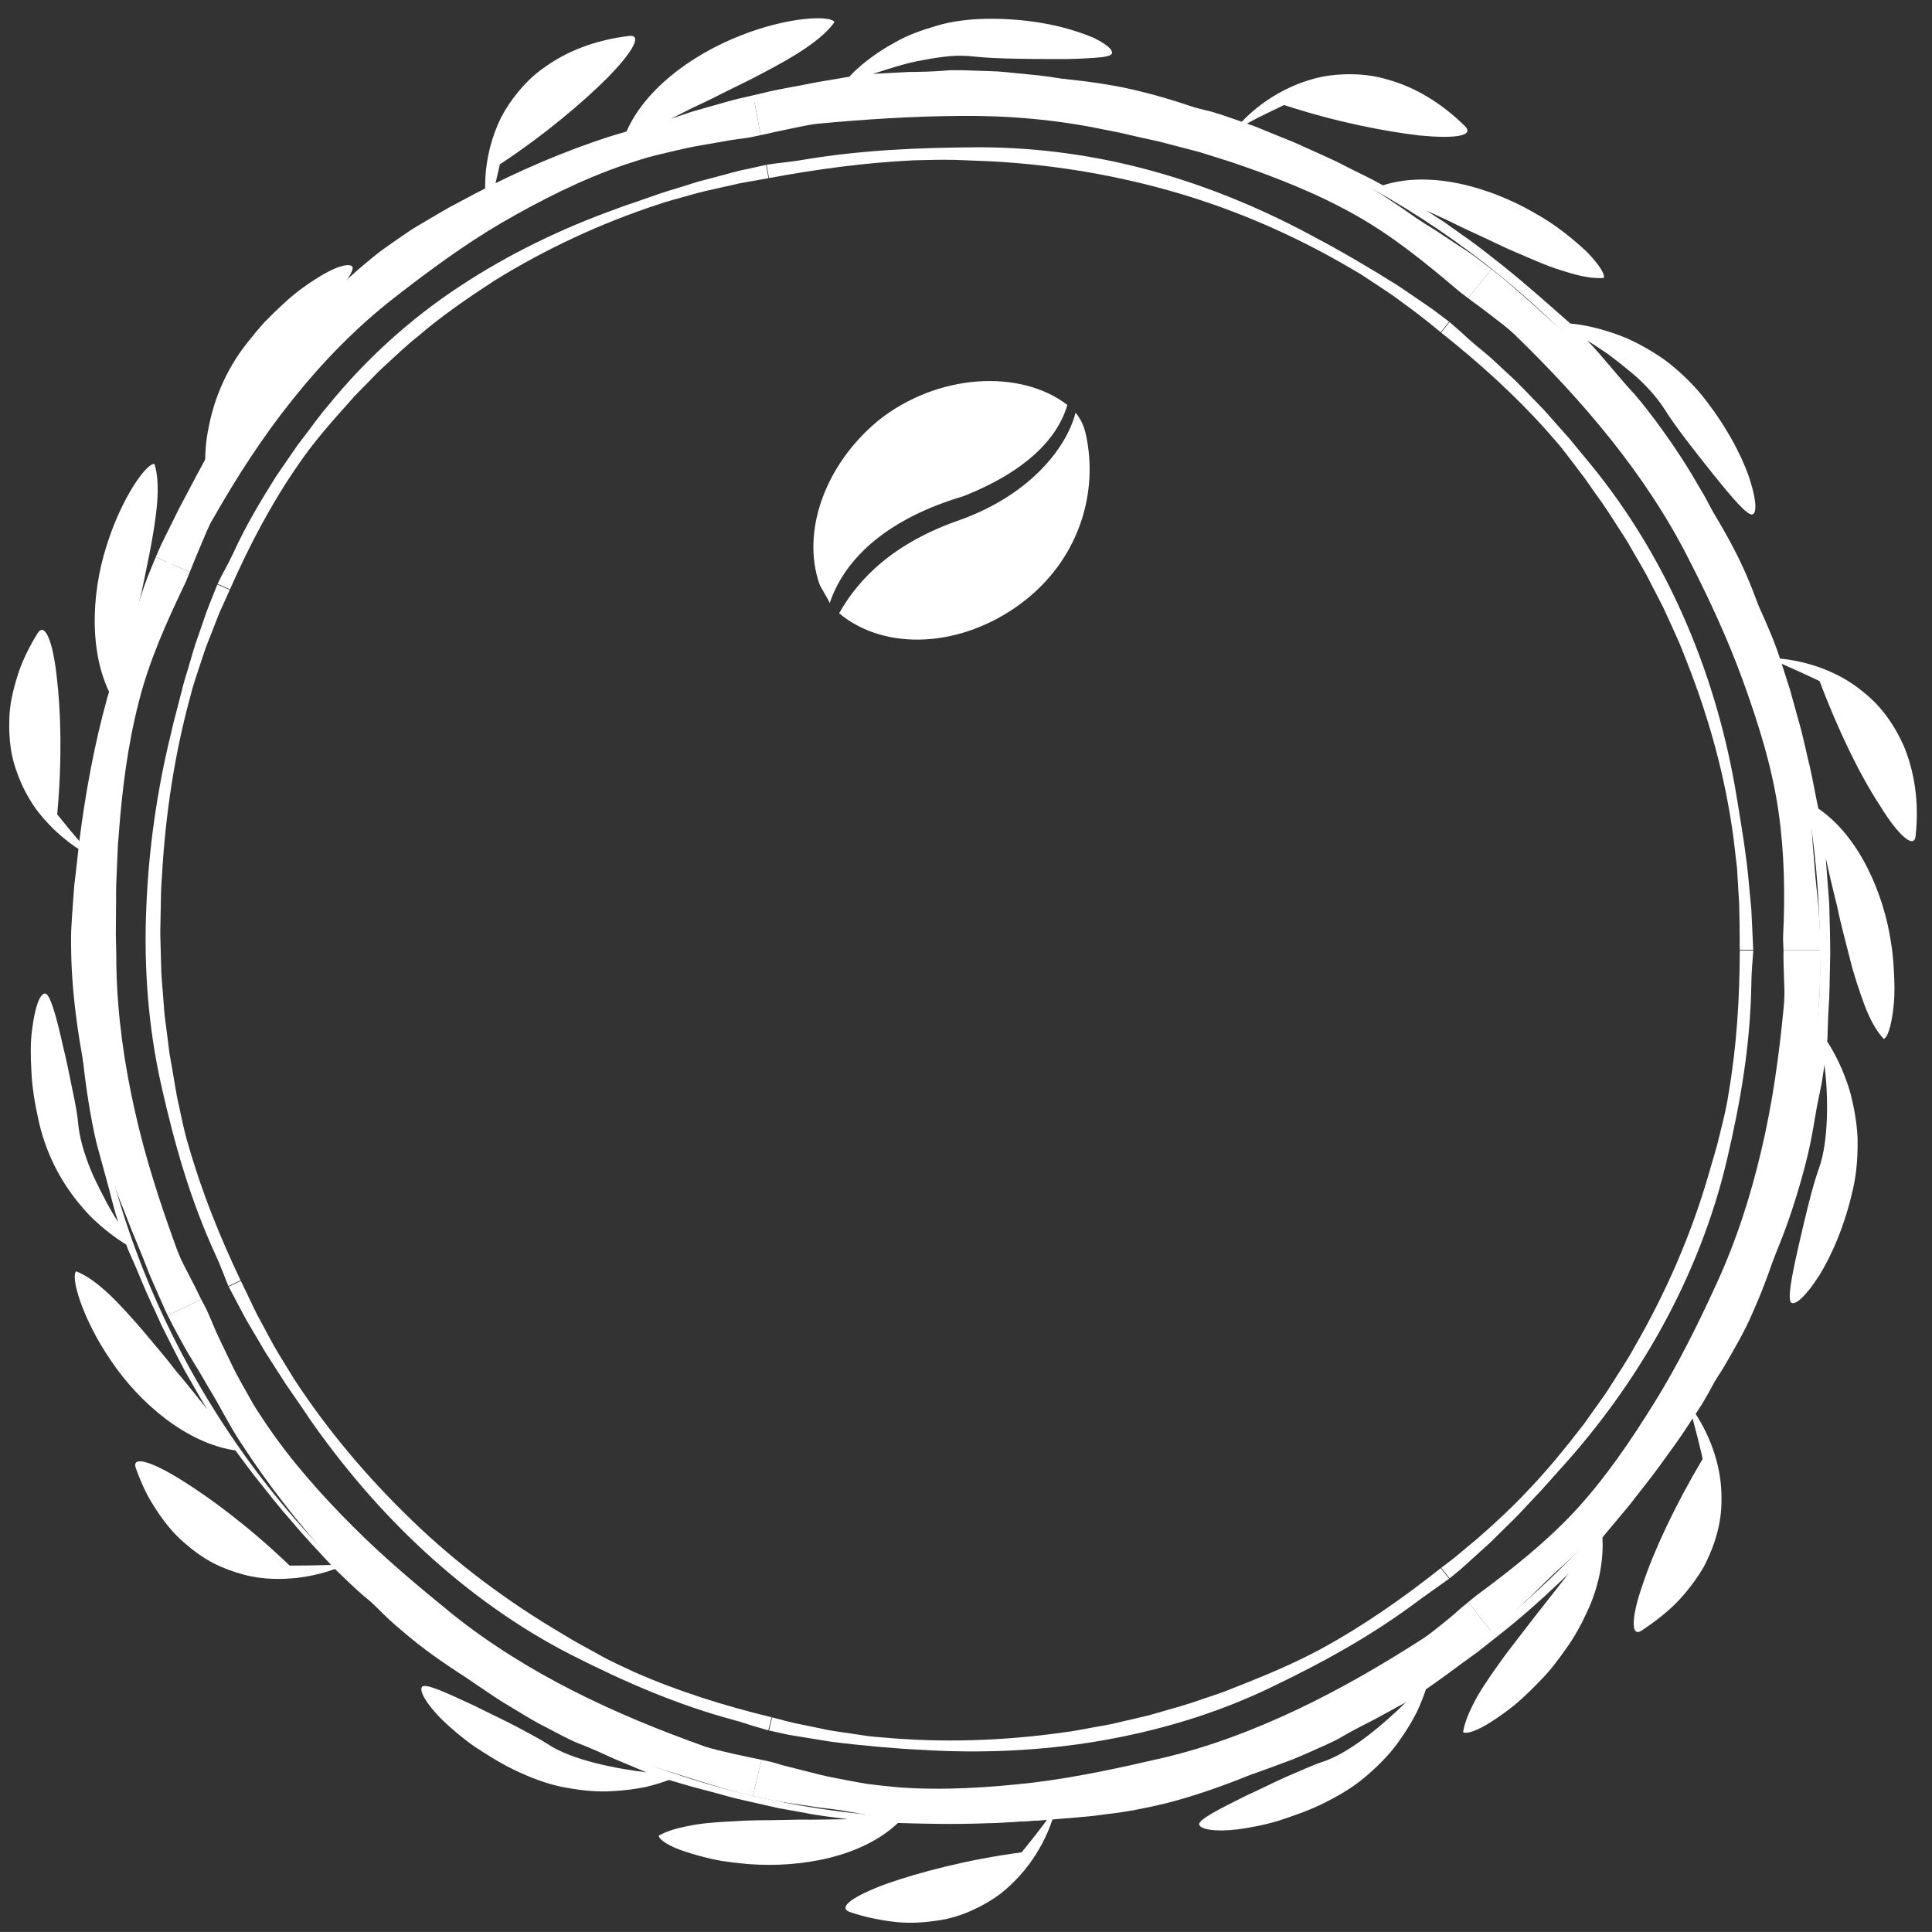 <?xml version="1.0" encoding="utf-8"?>
<!-- Generator: Adobe Illustrator 16.0.3, SVG Export Plug-In . SVG Version: 6.00 Build 0)  -->
<!DOCTYPE svg PUBLIC "-//W3C//DTD SVG 1.1//EN" "http://www.w3.org/Graphics/SVG/1.1/DTD/svg11.dtd">
<svg version="1.1" id="Capa_1" xmlns="http://www.w3.org/2000/svg" xmlns:xlink="http://www.w3.org/1999/xlink" x="0px" y="0px"
	 width="210.004px" height="210px" viewBox="0 0 210.004 210" enable-background="new 0 0 210.004 210" xml:space="preserve">
<rect x="0" y="0" width="210.004" height="210" fill="#333333" stroke="none"/>
<g>
	<path fill="#FFFFFF" d="M95.438,45.736c-5.839,4.854-8.314,12.104-6.375,17.729c0.125,0.364,1.002,1.723,1.126,2.085
		c1.722-5.114,6.612-9.265,14.511-11.607c8.132-3.209,10.586-7.341,11.317-9.928C110.91,40.092,101.881,40.572,95.438,45.736z"/>
	<path fill="#FFFFFF" d="M104.485,56.467c-7.363,2.511-11.186,6.464-13.272,10.198c4.946,4.127,13.275,3.831,19.894-1.163
		c6.12-4.644,8.094-11.596,7.082-17.459c-0.224-1.308-0.438-2.122-1.275-3.19C115.942,48.624,112.069,53.689,104.485,56.467z"/>
</g>
<g>
	<g>
		<g>
			<path fill="#FFFFFF" d="M162.096,29.246c1.595,1.202,3.036,2.554,4.437,3.757c4.094,3.725,8.379,7.374,11.853,11.771
				c3.67,4.644,7.243,9.436,10.004,14.732c2.048,3.839,3.38,8.016,4.696,12.129c1.625,5.084,2.832,10.292,3.539,15.556
				c0.082,0.584,0.16,1.169,0.224,1.756l0.119,1.769c0.065,1.18,0.192,2.35,0.276,3.521c0.104,1.507,0.293,2.992,0.433,4.49
				c0.096,1.5,0.192,3.012,0.229,4.557h-4.041c-0.021-0.781-0.063-0.941-0.047-1.506c0.23-4.511,0.146-9.082-0.501-13.582
				c-0.708-4.91-2.22-9.655-3.894-14.287c-1.635-4.479-3.639-8.801-5.809-13.034c-2.347-4.66-5.263-9.02-8.507-13.093
				c-3.251-4.074-6.813-7.878-10.562-11.5c-0.58-0.563-1.471-1.229-2.369-1.924c-0.452-0.344-0.912-0.694-1.35-1.029
				c-0.451-0.32-0.875-0.629-1.244-0.919L162.096,29.246z"/>
			<path fill="#FFFFFF" d="M160.335,37.458c0.632,0.531,1.276,1.036,1.877,1.584c0.596,0.554,1.187,1.104,1.775,1.652
				c1.203,1.072,2.262,2.266,3.385,3.398c0.565,0.561,1.076,1.175,1.608,1.77c0.53,0.598,1.063,1.196,1.597,1.798
				c1.016,1.247,2.069,2.486,3.1,3.781c3.996,5.065,7.263,10.703,9.771,16.633c2.519,5.933,4.278,12.162,5.314,18.487
				c0.387,2.386,1.094,6.36,1.375,9.866c0.083,0.876,0.162,1.718,0.234,2.495c0.037,0.78,0.069,1.493,0.099,2.107
				c0.057,1.229,0.098,2.058,0.104,2.221h-1.468c-0.021-0.298,0.013-2.45-0.062-4.971c-0.074-1.259-0.153-2.611-0.229-3.87
				c-0.146-1.252-0.28-2.414-0.384-3.298c-0.872-6.583-2.648-13.027-5.08-19.194c-0.324-0.795-0.616-1.604-0.966-2.39l-1.068-2.347
				l-0.536-1.172l-0.592-1.146l-1.18-2.292c-0.408-0.756-0.857-1.49-1.281-2.237c-0.438-0.739-0.836-1.502-1.32-2.215
				c-0.938-1.44-1.83-2.911-2.858-4.29l-1.269-1.812l-1.336-1.763c-0.449-0.584-0.889-1.177-1.352-1.751l-1.451-1.669
				c-3.508-3.932-7.398-7.423-11.494-10.68c0.27-0.339,0.645-0.809,0.914-1.148c0.413,0.365,0.912,0.781,1.393,1.22
				C159.434,36.672,159.914,37.11,160.335,37.458z"/>
		</g>
		<g>
			<path fill="#FFFFFF" d="M81.942,10.716c0.487-0.096,0.975-0.188,1.457-0.283c0.487-0.071,0.971-0.143,1.449-0.214
				c0.957-0.14,1.896-0.276,2.806-0.408c5.465-0.682,10.935-1.648,16.485-1.659c5.917-0.005,11.895,0.179,17.759,1.319
				c4.259,0.864,8.397,2.278,12.416,3.875c4.981,1.915,9.816,4.177,14.398,6.868c1.005,0.622,1.988,1.28,2.973,1.929
				c0.993,0.636,1.924,1.366,2.919,1.99c0.628,0.418,1.287,0.788,1.903,1.214l1.882,1.241c0.623,0.421,1.272,0.811,1.878,1.269
				c0.611,0.452,1.221,0.913,1.83,1.39l-2.512,3.164c-0.615-0.482-0.767-0.551-1.191-0.924c-3.438-2.916-6.99-5.809-10.954-8.047
				c-4.312-2.447-8.947-4.245-13.615-5.827l-3.408-1.072l-3.455-0.902c-1.144-0.331-2.319-0.527-3.477-0.808l-1.736-0.404
				l-1.75-0.346c-5.104-1.068-10.332-1.529-15.543-1.484c-5.212,0.036-10.407,0.366-15.598,0.852c-0.804,0.083-1.888,0.32-3,0.553
				c-0.557,0.118-1.122,0.236-1.662,0.349c-0.537,0.121-1.049,0.25-1.509,0.337L81.942,10.716z"/>
			<path fill="#FFFFFF" d="M87.011,17.417c6.542-1.118,12.801-1.374,19.421-1.408c6.453,0.006,12.908,0.911,19.111,2.654
				c6.205,1.74,12.166,4.255,17.78,7.346c2.147,1.114,5.631,3.146,8.604,5.02c1.453,0.988,2.807,1.893,3.81,2.601
				c0.983,0.739,1.646,1.238,1.776,1.336l-0.912,1.149c-0.24-0.178-1.868-1.586-3.922-3.05c-0.51-0.37-1.021-0.777-1.564-1.14
				c-0.547-0.361-1.091-0.723-1.615-1.072c-0.527-0.348-1.033-0.683-1.502-0.992c-0.479-0.293-0.928-0.546-1.311-0.772
				c-5.725-3.354-11.839-6.052-18.19-7.965c-6.586-1.972-13.401-3.157-20.271-3.562c-1.472-0.083-2.946-0.112-4.421-0.183
				c-1.483-0.034-2.986,0.011-4.478,0.047c-5.33,0.257-10.554,0.968-15.733,1.928c-0.079-0.425-0.189-1.015-0.269-1.441
				C84.413,17.721,85.929,17.606,87.011,17.417z"/>
		</g>
		<g>
			<path fill="#FFFFFF" d="M16.935,60.554c0.199-0.458,0.389-0.92,0.596-1.371c0.219-0.445,0.438-0.888,0.654-1.327
				c0.434-0.875,0.859-1.734,1.271-2.565c2.604-4.912,5.15-9.979,8.689-14.383c3.73-4.652,7.715-9.188,12.405-12.957
				c0.416-0.358,0.854-0.684,1.301-0.999l1.341-0.944l1.354-0.925c0.455-0.305,0.935-0.569,1.401-0.853
				c0.942-0.555,1.877-1.116,2.824-1.655l2.881-1.535c4.743-2.493,9.659-4.6,14.709-6.233c1.128-0.346,2.265-0.67,3.404-0.97
				c1.148-0.265,2.294-0.538,3.419-0.865c2.907-0.788,5.726-1.699,8.755-2.256l0.744,3.971c-0.768,0.151-0.917,0.221-1.478,0.299
				l-1.682,0.229l-1.671,0.295c-1.113,0.207-2.239,0.368-3.349,0.613c-1.104,0.252-2.212,0.511-3.314,0.782
				c-1.104,0.267-2.178,0.644-3.26,0.989c-4.694,1.594-9.123,3.854-13.396,6.319c-4.118,2.415-7.948,5.248-11.7,8.169
				c-4.112,3.207-7.778,6.974-11.027,11.045c-3.26,4.07-6.094,8.452-8.663,12.985c-0.438,0.683-0.827,1.727-1.277,2.771
				c-0.222,0.524-0.444,1.055-0.658,1.564c-0.214,0.508-0.387,1.007-0.577,1.435L16.935,60.554z"/>
			<path fill="#FFFFFF" d="M25.325,60.189c1.362-2.998,2.995-5.724,4.683-8.405c0.438-0.66,0.901-1.304,1.349-1.96
				c0.463-0.645,0.875-1.33,1.378-1.952c0.985-1.259,1.897-2.596,2.974-3.84c4.041-4.974,8.848-9.345,14.207-12.873
				c5.353-3.544,11.167-6.346,17.201-8.502c0.561-0.224,1.232-0.444,1.965-0.691c0.73-0.257,1.525-0.534,2.353-0.823
				c0.823-0.295,1.706-0.531,2.572-0.81c0.875-0.257,1.734-0.572,2.592-0.779c0.853-0.226,1.673-0.443,2.429-0.644
				c0.756-0.207,1.447-0.39,2.054-0.51c1.206-0.263,2.021-0.441,2.182-0.476l0.269,1.442c-0.147,0.026-0.754,0.134-1.634,0.292
				c-0.44,0.081-0.954,0.16-1.505,0.271c-0.552,0.124-1.145,0.257-1.763,0.396c-1.235,0.274-2.566,0.562-3.777,0.926
				c-1.214,0.351-2.355,0.63-3.195,0.931c-6.318,2.063-12.361,4.877-17.967,8.354c-2.859,1.869-5.687,3.802-8.271,6.03
				c-1.342,1.056-2.559,2.252-3.817,3.399c-0.638,0.568-1.199,1.21-1.806,1.81c-0.584,0.619-1.215,1.194-1.759,1.851
				c-1.946,2.174-3.896,4.364-5.546,6.782c-2.985,4.289-5.395,8.89-7.494,13.655c-0.396-0.175-0.944-0.417-1.342-0.592
				C24.104,62.47,24.874,61.179,25.325,60.189z"/>
		</g>
		<g>
			<path fill="#FFFFFF" d="M18.227,142.985c-0.43-0.9-0.814-1.814-1.21-2.702c-0.387-0.893-0.793-1.755-1.106-2.624
				c-0.489-1.297-1.048-2.569-1.57-3.856c-0.494-1.297-1.01-2.59-1.527-3.885c-0.468-1.313-0.915-2.636-1.357-3.961
				c-0.438-1.328-0.749-2.688-1.082-4.047c-1.278-5.773-2.415-11.639-2.619-17.6c-0.023-1.082-0.054-2.173-0.013-3.25
				c0.058-1.074,0.13-2.148,0.209-3.219l0.122-1.606l0.192-1.605l0.356-3.201c0.67-5.259,1.624-10.484,3.04-15.595
				c0.334-1.133,0.708-2.253,1.073-3.373c0.4-1.111,0.823-2.212,1.174-3.334c0.424-1.45,0.944-2.856,1.398-4.295
				c0.436-1.446,1.026-2.847,1.626-4.277l3.697,1.626c-0.306,0.719-0.333,0.883-0.585,1.39c-1.944,4.064-3.827,8.248-4.941,12.659
				c-1.241,4.796-1.847,9.726-2.207,14.641c-0.12,1.187-0.125,2.379-0.191,3.566l-0.075,1.784c-0.019,0.593-0.004,1.189-0.011,1.784
				l-0.029,3.566c0.034,1.188,0.057,2.378,0.061,3.567c0.108,5.215,0.838,10.406,1.979,15.488
				c1.126,5.092,2.734,10.053,4.515,14.946c0.135,0.381,0.317,0.824,0.526,1.3c0.217,0.473,0.484,0.969,0.744,1.475
				c0.53,1.01,1.056,2.052,1.458,2.897L18.227,142.985z"/>
			<path fill="#FFFFFF" d="M23.418,136.375c-2.754-6.022-4.439-11.973-5.894-18.425c-1.412-6.308-1.899-12.778-1.623-19.256
				c0.258-6.488,1.187-12.917,2.729-19.152c0.067-0.296,0.142-0.616,0.219-0.957c0.091-0.336,0.185-0.695,0.283-1.069
				c0.193-0.75,0.403-1.564,0.621-2.414c0.192-0.855,0.485-1.716,0.738-2.589c0.265-0.869,0.502-1.75,0.774-2.583
				c0.594-1.649,1.073-3.206,1.536-4.34c0.457-1.137,0.765-1.904,0.825-2.056l1.344,0.591c-0.062,0.135-0.312,0.692-0.674,1.5
				c-0.175,0.407-0.409,0.863-0.606,1.387c-0.204,0.521-0.423,1.084-0.652,1.669c-0.229,0.586-0.465,1.194-0.702,1.802
				c-0.207,0.619-0.411,1.238-0.612,1.836c-0.388,1.199-0.779,2.3-0.98,3.171c-1.766,6.405-2.764,13.04-3.14,19.726l-0.083,1.299
				c-0.022,0.433-0.021,0.87-0.032,1.304l-0.051,2.607c-0.035,0.874,0,1.731,0.024,2.592l0.07,2.58
				c0.04,0.86,0.129,1.716,0.188,2.573c0.08,0.856,0.105,1.72,0.224,2.571l0.328,2.56l0.161,1.281l0.227,1.271
				c0.27,1.448,0.452,2.917,0.793,4.354c0.315,1.44,0.59,2.896,1.037,4.303c1.443,5.074,3.411,9.922,5.656,14.657
				c-0.392,0.188-0.934,0.444-1.323,0.631C24.406,138.779,23.893,137.36,23.418,136.375z"/>
		</g>
		<g>
			<path fill="#FFFFFF" d="M81.828,195.214c-1.955-0.427-3.839-1.025-5.61-1.559c-5.282-1.675-10.703-3.219-15.689-5.781
				c-5.268-2.709-10.499-5.598-15.205-9.264c-0.846-0.678-1.675-1.378-2.495-2.089c-0.814-0.716-1.573-1.497-2.35-2.253
				l-1.153-1.145c-0.381-0.386-0.737-0.796-1.106-1.191l-2.209-2.373c-3.566-3.959-6.855-8.15-9.744-12.596
				c-1.318-1.957-2.333-4.104-3.574-6.093c-0.743-1.313-1.521-2.588-2.307-3.87c-0.742-1.306-1.463-2.638-2.158-4.015l3.646-1.739
				c0.353,0.698,0.461,0.824,0.687,1.344c0.463,1.026,0.864,2.092,1.365,3.105l1.475,3.066c0.512,1.014,1.079,1.996,1.634,2.988
				c0.285,0.492,0.551,0.998,0.862,1.471l0.938,1.422c2.764,4.113,6.067,7.828,9.557,11.311c3.364,3.383,7.021,6.43,10.708,9.436
				c4.065,3.268,8.53,6.025,13.172,8.387c4.646,2.363,9.471,4.33,14.382,6.076c1.542,0.494,4.296,1.053,6.127,1.435L81.828,195.214z
				"/>
			<path fill="#FFFFFF" d="M79.982,187.024c-6.379-1.704-12.033-4.176-17.928-7.165c-5.749-2.937-11.034-6.753-15.789-11.104
				c-4.755-4.363-8.967-9.287-12.634-14.556c-0.66-1.017-1.596-2.334-2.584-3.782c-0.474-0.738-0.967-1.504-1.458-2.271
				c-0.246-0.384-0.493-0.767-0.737-1.146c-0.229-0.393-0.456-0.777-0.677-1.156c-0.448-0.76-0.879-1.488-1.276-2.161
				c-0.393-0.675-0.707-1.317-1.002-1.857c-0.577-1.088-0.967-1.821-1.042-1.966l1.324-0.632c0.064,0.135,0.331,0.688,0.717,1.489
				c0.397,0.797,0.854,1.879,1.478,2.977c0.613,1.104,1.215,2.323,1.876,3.4c0.66,1.078,1.271,2.076,1.739,2.839
				c3.644,5.565,7.963,10.681,12.75,15.288c4.946,4.803,10.522,8.921,16.441,12.412c1.25,0.783,2.559,1.459,3.848,2.179
				c1.276,0.743,2.631,1.325,3.962,1.954c4.819,2.117,9.803,3.664,14.874,4.895c-0.102,0.422-0.244,1.004-0.347,1.426
				c-0.526-0.153-1.15-0.336-1.774-0.518C81.124,187.374,80.511,187.163,79.982,187.024z"/>
		</g>
		<g>
			<path fill="#FFFFFF" d="M162.096,177.321c-0.788,0.613-1.562,1.234-2.343,1.818c-0.795,0.561-1.576,1.109-2.33,1.643
				c-4.555,3.145-9.082,6.493-14.154,8.878c-5.36,2.519-10.847,4.903-16.635,6.382c-2.113,0.498-4.246,0.932-6.409,1.16
				c-2.15,0.318-4.32,0.426-6.475,0.623c-5.322,0.37-10.647,0.383-15.949-0.093c-1.176-0.132-2.349-0.306-3.517-0.472
				c-1.169-0.162-2.325-0.422-3.492-0.567c-0.749-0.112-1.501-0.169-2.242-0.29c-0.743-0.111-1.486-0.225-2.231-0.337
				c-0.745-0.114-1.496-0.211-2.244-0.351c-0.744-0.155-1.493-0.32-2.246-0.502l0.95-3.926c0.761,0.182,0.925,0.182,1.468,0.344
				l0.813,0.246l0.821,0.207l1.645,0.418c1.098,0.282,2.197,0.574,3.313,0.771c1.114,0.216,2.229,0.44,3.353,0.625
				c1.125,0.142,2.255,0.271,3.387,0.376c4.944,0.365,9.903,0.043,14.802-0.52c4.736-0.582,9.384-1.6,14.019-2.676
				c5.08-1.191,9.983-3.068,14.688-5.297c4.709-2.238,9.209-4.859,13.596-7.675c0.673-0.449,1.54-1.142,2.424-1.854
				c0.887-0.711,1.734-1.524,2.479-2.094L162.096,177.321z"/>
			<path fill="#FFFFFF" d="M154.5,173.747c-5.271,3.993-10.685,6.963-16.651,9.809c-5.825,2.777-12.078,4.617-18.426,5.697
				c-6.352,1.072-12.829,1.347-19.218,0.951c-2.416-0.105-6.427-0.441-9.909-0.888c-1.731-0.283-3.335-0.544-4.545-0.742
				c-1.199-0.261-2.008-0.438-2.167-0.473l0.345-1.427c0.144,0.039,0.734,0.191,1.595,0.416c0.854,0.24,2.006,0.43,3.234,0.699
				c0.618,0.117,1.252,0.277,1.897,0.369c0.644,0.096,1.29,0.191,1.913,0.285c0.622,0.092,1.222,0.18,1.776,0.262
				c0.555,0.074,1.067,0.1,1.511,0.143c6.589,0.607,13.284,0.384,19.849-0.555c0.857-0.088,1.696-0.279,2.545-0.422l2.535-0.463
				l2.512-0.587c0.838-0.192,1.677-0.378,2.498-0.634c1.651-0.475,3.312-0.919,4.928-1.508c0.813-0.282,1.633-0.538,2.438-0.84
				l2.396-0.947c2.734-1.092,5.446-2.266,8.042-3.663c4.625-2.524,8.906-5.522,13.004-8.774c0.27,0.34,0.643,0.811,0.911,1.15
				C156.617,172.242,155.39,173.114,154.5,173.747z"/>
		</g>
		<g>
			<path fill="#FFFFFF" d="M197.906,103.284c-0.027,0.998-0.054,1.989-0.08,2.962c-0.033,0.973-0.041,1.928-0.133,2.848
				c-0.33,5.523-0.546,11.152-1.839,16.606c-1.362,5.765-2.905,11.542-5.349,16.993c-0.848,2.002-1.963,3.879-3.043,5.76
				c-0.56,0.931-1.174,1.829-1.756,2.743l-0.879,1.367l-0.927,1.333c-2.997,4.412-6.284,8.621-9.978,12.438
				c-0.791,0.875-1.701,1.641-2.555,2.453l-1.287,1.213c-0.442,0.389-0.879,0.781-1.307,1.186c-1.096,1.041-2.13,2.121-3.25,3.128
				c-1.098,1.028-2.195,2.075-3.429,3.008l-2.513-3.165c0.613-0.482,0.715-0.611,1.18-0.938c3.624-2.688,7.203-5.531,10.32-8.848
				c3.379-3.629,6.166-7.752,8.766-11.936c2.514-4.053,4.636-8.319,6.62-12.643c2.2-4.728,3.813-9.719,4.995-14.792
				c1.201-5.072,1.916-10.24,2.412-15.424c0.043-0.402,0.068-0.881,0.088-1.4c0.014-0.519-0.022-1.081-0.036-1.649
				c-0.041-1.138-0.087-2.307-0.062-3.243L197.906,103.284L197.906,103.284z"/>
			<path fill="#FFFFFF" d="M190.367,107.014c-0.117,6.615-1.162,12.705-2.673,19.139c-2.97,12.578-9.556,24.161-18.179,33.625
				c-0.816,0.894-1.855,2.127-3.08,3.379c-0.605,0.63-1.205,1.317-1.854,1.955c-0.647,0.64-1.299,1.276-1.924,1.894
				c-0.613,0.631-1.246,1.192-1.828,1.713c-0.58,0.523-1.107,1.002-1.563,1.416c-0.912,0.826-1.58,1.319-1.698,1.431l-0.912-1.147
				c0.118-0.092,0.607-0.461,1.316-1c0.684-0.57,1.58-1.315,2.55-2.123c1.905-1.648,4.019-3.631,5.228-4.942
				c2.319-2.376,4.41-4.962,6.438-7.589l1.44-2.03c0.473-0.681,0.979-1.341,1.408-2.051c0.879-1.406,1.819-2.777,2.611-4.236
				c3.441-5.952,6.21-12.298,8.109-18.904c0.396-1.418,0.861-2.818,1.183-4.259c0.353-1.431,0.724-2.86,0.935-4.319
				c0.899-5.189,1.221-10.405,1.236-15.645c0.434,0,1.034,0.001,1.469,0.002C190.496,104.419,190.367,105.92,190.367,107.014z"/>
		</g>
	</g>
</g>
<g>
	<path fill="#FFFFFF" d="M170.317,36.534c-0.015-0.014-0.028-0.027-0.044-0.042c0.068,0.068,0.135,0.139,0.203,0.207
		C170.423,36.646,170.369,36.588,170.317,36.534z"/>
	<path fill="#FFFFFF" d="M175.272,41.834c-0.466-0.523-0.914-1.025-1.351-1.516c0.043,0.067,0.092,0.141,0.136,0.208
		c1.037,1.17,2.044,2.366,3.022,3.586C176.537,43.36,175.951,42.603,175.272,41.834z"/>
	<path fill="#FFFFFF" d="M196.25,120.922c0.115-0.691,0.224-1.355,0.33-2.004c-0.053,0.164-0.11,0.344-0.166,0.516
		c-0.285,1.65-0.611,3.285-0.981,4.906C195.748,123.276,196.029,122.146,196.25,120.922z"/>
	<path fill="#FFFFFF" d="M166.56,32.956c-0.088-0.076-0.186-0.159-0.275-0.238c0.133,0.119,0.269,0.234,0.399,0.354
		C166.643,33.034,166.602,32.992,166.56,32.956z"/>
	<path fill="#FFFFFF" d="M196.983,115.707c0.019-0.02,0.038-0.041,0.058-0.062c0.369-2.618,0.522-4.92,0.703-7.075
		c0.111-1.785,0.111-3.879,0.066-5.761c0,0.005-0.002,0.012-0.004,0.017c0,0.119,0.004,0.237,0.004,0.356
		C197.81,107.428,197.527,111.609,196.983,115.707z"/>
	<path fill="#FFFFFF" d="M207.024,81.293c-1.106-2.583-2.606-4.55-4.344-5.957c-3.358-2.86-7.285-3.556-9.207-3.756
		c-0.468-1.539-1.056-2.839-1.522-3.937c-0.527-1.242-1.154-2.542-1.658-3.605c-0.494-1.067-0.873-1.893-0.992-2.152
		c-0.148-0.309-0.713-1.49-1.502-3.146c-0.379-0.84-0.881-1.759-1.414-2.751c-0.545-0.984-1.068-2.074-1.725-3.109
		c-2.408-4.279-5.615-8.461-6.968-10.002c-1.927-2.077-3.348-3.983-5.168-5.879c0.695,0.444,1.474,0.95,2.278,1.5
		c0.773,0.579,1.572,1.203,2.349,1.853c1.582,1.27,2.9,2.776,3.767,4.103c1.136,1.855,3.399,4.708,5.369,7.18
		c1.978,2.456,3.709,4.504,4.224,4.275c0.499-0.224,0.375-1.802-0.453-4.219c-0.854-2.393-2.529-5.569-5.106-8.775
		c-1.272-1.529-2.654-2.787-4.021-3.81c-1.413-0.988-2.802-1.753-4.087-2.337c-2.663-1.088-4.852-1.499-6.139-1.594
		c-0.291-0.254-0.58-0.507-0.886-0.775c-1.258-1.103-3.641-3.25-6.393-5.465c-1.394-1.086-2.823-2.258-4.291-3.263
		c-0.724-0.516-1.435-1.021-2.115-1.507c-0.701-0.452-1.374-0.885-1.999-1.288c0.732,0.338,1.518,0.7,2.337,1.078
		c0.802,0.4,1.644,0.807,2.509,1.208c1.756,0.771,3.487,1.689,5.266,2.417c1.748,0.766,3.426,1.489,5.021,1.945
		c1.556,0.495,2.974,0.784,4.175,0.688c0.16-0.409-0.529-1.472-1.836-2.833c-1.377-1.277-3.308-2.933-5.752-4.266
		c-4.808-2.777-11.266-4.629-16.416-2.97c-1.385-0.781-2.697-1.375-4.084-2.086c-1.377-0.732-2.928-1.38-4.808-2.241
		c-1.061-0.503-2.119-0.872-3.094-1.288c-0.983-0.393-1.896-0.805-2.789-1.096c0,0,0.996-0.559,1.998-1.038
		c1.016-0.489,2.031-0.978,2.031-0.978c5.681,1.863,10.973,2.869,14.714,3.309c3.768,0.363,5.929,0.072,4.994-0.967
		c-2.721-2.692-5.586-4.29-8.274-5.059c-1.33-0.418-2.638-0.595-3.876-0.623c-1.235-0.036-2.396,0.066-3.473,0.271
		c-4.37,0.943-7.303,3.432-8.686,4.884c-1.521-0.517-2.853-1.026-4.026-1.271c-1.312-0.33-2.707-0.68-3.848-0.966
		c-1.148-0.257-2.036-0.457-2.313-0.519c-0.34-0.058-1.592-0.461-3.394-0.808c-0.897-0.189-1.925-0.405-3.028-0.636
		c-1.108-0.198-2.3-0.369-3.51-0.562c-1.21-0.211-2.451-0.331-3.658-0.445c-1.207-0.101-2.381-0.271-3.472-0.287
		c-2.179-0.069-4.005-0.174-5.03-0.058c-1.414,0.108-2.712,0.138-3.987,0.148c-1.272,0.068-2.521,0.136-3.831,0.206
		c1.564-0.492,3.521-1.183,5.507-1.511c0.99-0.187,1.983-0.338,2.928-0.427c0.944-0.075,1.835-0.037,2.624,0.056
		c2.158,0.234,5.799,0.275,8.957,0.267c1.576,0.02,3.04-0.062,4.122-0.136c1.078-0.066,1.784-0.22,1.851-0.48
		c0.067-0.265-0.224-0.627-0.834-1.038c-0.303-0.205-0.688-0.423-1.145-0.647c-0.461-0.201-0.996-0.405-1.598-0.605
		c-2.403-0.833-5.93-1.519-10.041-1.47c-1.987,0.04-3.829,0.27-5.479,0.769c-1.652,0.48-3.119,1.016-4.373,1.732
		c-2.519,1.357-4.202,2.833-5.081,3.793c-0.378,0.065-0.758,0.129-1.159,0.198c-0.821,0.16-2.032,0.314-3.454,0.615
		c-1.424,0.292-3.093,0.535-4.807,0.972c-0.861,0.2-1.742,0.404-2.624,0.607s-1.748,0.479-2.606,0.711
		c-0.854,0.245-1.692,0.484-2.497,0.714c-0.792,0.268-1.549,0.523-2.253,0.761c0.72-0.363,1.491-0.753,2.298-1.161
		c0.813-0.377,1.655-0.778,2.512-1.203c1.7-0.884,3.492-1.689,5.176-2.604c3.379-1.762,6.438-3.6,7.8-5.545
		c-0.418-0.771-5.114-0.588-10.29,1.497c-5.175,2.032-10.65,5.93-12.561,10.989c-2.908,1.283-5.259,2.35-8.923,4.266
		c-1.052,0.524-2.001,1.115-2.934,1.619c-0.923,0.519-1.807,0.989-2.593,1.502c0,0,0.051-0.278,0.125-0.695
		c0.075-0.419,0.182-0.978,0.304-1.518c0.25-1.099,0.501-2.198,0.501-2.198c4.99-3.287,9.075-6.797,11.749-9.454
		c2.632-2.718,3.751-4.602,2.355-4.514c-3.803,0.458-6.84,1.705-9.117,3.329c-1.157,0.779-2.105,1.7-2.899,2.647
		c-0.795,0.946-1.441,1.91-1.947,2.887c-0.986,2.004-1.454,3.969-1.644,5.669c-0.186,1.704-0.063,3.195,0.06,4.167
		c-1.358,0.856-2.573,1.599-3.5,2.357c-1.057,0.842-2.239,1.667-3.15,2.41c-0.919,0.732-1.63,1.298-1.853,1.476
		c-0.268,0.212-1.333,0.974-2.742,2.152c-0.704,0.587-1.538,1.226-2.382,1.971c-0.837,0.753-1.733,1.559-2.644,2.378
		c-3.565,3.359-7.06,7.301-8.193,9.022c-0.841,1.147-1.604,2.192-2.356,3.22c-0.749,1.032-1.551,1.998-2.248,3.109
		c0.512-1.584,1.352-3.432,2.232-5.262c0.97-1.761,2.033-3.471,3.185-4.57c0.793-0.745,1.741-1.845,2.736-3.067
		c1.04-1.181,2.092-2.521,3.065-3.764c1.001-1.216,1.881-2.378,2.475-3.294c0.606-0.897,0.942-1.529,0.778-1.747
		c-0.326-0.435-1.891-0.023-4.019,1.368c-1.078,0.679-2.315,1.578-3.562,2.756c-0.634,0.581-1.285,1.213-1.945,1.895
		c-0.638,0.704-1.272,1.468-1.909,2.273c-2.467,3.127-3.678,6.474-4.196,9.269c-0.286,1.385-0.368,2.662-0.361,3.746
		c-0.001,1.079,0.072,1.957,0.151,2.586c-0.19,0.334-0.405,0.655-0.579,1.022c-0.375,0.75-0.956,1.822-1.66,3.093
		c-0.712,1.266-1.427,2.795-2.242,4.361c-0.767,1.592-1.514,3.284-2.236,4.909c-0.646,1.656-1.312,3.232-1.802,4.636
		c0.338-1.582,0.776-3.357,1.141-5.238c0.468-1.836,0.822-3.801,1.212-5.662c0.707-3.752,1.237-7.252,0.503-9.568
		c-0.835-0.135-3.597,3.663-5.234,8.986c-1.684,5.297-1.919,12.057,0.777,16.679c-0.801,3.075-1.455,5.574-2.214,9.638
		c-0.197,1.157-0.43,2.252-0.591,3.299C9.378,90.083,9.239,91.073,9.109,92c0,0-0.727-0.856-1.451-1.713
		c-0.722-0.883-1.44-1.766-1.44-1.766c0.55-5.954,0.403-11.319-0.065-15.085c-0.417-3.73-1.271-5.806-2.039-4.649
		c-1.009,1.627-1.778,3.221-2.242,4.777c-0.479,1.55-0.813,3.017-0.85,4.425c-0.066,1.402,0.026,2.709,0.243,3.915
		c0.249,1.212,0.64,2.326,1.091,3.332c0.458,1.006,0.979,1.905,1.559,2.707c0.599,0.803,1.227,1.503,1.843,2.109
		c1.237,1.211,2.434,2.039,3.271,2.55c-0.22,1.591-0.273,3.015-0.328,4.207c-0.071,1.347-0.048,2.79-0.067,3.964
		c-0.021,1.174-0.037,2.083-0.043,2.367c0.029,0.685-0.124,5.232,0.247,10.125c0.375,4.888,1.331,10.07,1.939,12.035
		c0.375,1.373,0.715,2.623,1.052,3.852c0.328,1.232,0.601,2.457,1.032,3.698c-0.928-1.386-1.844-3.198-2.72-5.03
		c-0.81-1.85-1.417-3.763-1.604-5.338c-0.084-1.087-0.333-2.518-0.673-4.059c-0.317-1.543-0.635-3.211-1.028-4.746
		c-0.668-3.075-1.4-5.668-1.929-5.686c-0.569-0.016-1.122,1.458-1.425,3.991c-0.178,1.269-0.167,2.789-0.066,4.505
		c0.069,1.719,0.389,3.613,0.847,5.618c0.917,3.881,2.769,6.92,4.633,9.067c0.896,1.088,1.867,1.943,2.708,2.617
		c0.842,0.674,1.573,1.164,2.113,1.493c0.137,0.361,0.267,0.724,0.444,1.089c0.353,0.762,0.83,1.885,1.382,3.229
		c0.557,1.342,1.302,2.856,2.02,4.47c0.776,1.586,1.622,3.23,2.453,4.803c0.895,1.536,1.704,3.043,2.506,4.297
		c-1.039-1.242-2.139-2.701-3.392-4.152c-1.148-1.508-2.458-3.012-3.678-4.471c-2.493-2.892-4.906-5.486-7.173-6.354
		c-0.626,0.568,0.624,5.099,3.775,9.694c3.092,4.615,8.231,9.005,13.532,9.771c0.961,1.265,1.784,2.445,2.779,3.646
		c0.969,1.222,1.991,2.552,3.371,4.094c1.503,1.804,2.985,3.324,4.253,4.708c0,0-1.117,0.026-2.235,0.054
		c-1.135,0.01-2.271,0.016-2.271,0.016c-4.305-4.141-8.606-7.354-11.828-9.34c-3.188-1.99-5.328-2.621-4.908-1.298
		c0.324,0.901,0.677,1.749,1.056,2.544c0.391,0.787,0.835,1.504,1.281,2.182c0.897,1.35,1.861,2.503,2.93,3.416
		c1.054,0.922,2.111,1.682,3.208,2.246c1.107,0.557,2.209,0.955,3.274,1.23c2.111,0.57,4.188,0.538,5.886,0.344
		c1.715-0.207,3.098-0.615,4.025-0.955c1.149,1.121,2.177,2.104,3.077,2.887c2.096,1.701,4.434,3.687,4.907,4.008
		c0.275,0.204,1.259,1.068,2.693,2.211c1.466,1.104,3.32,2.572,5.372,3.913c1.009,0.698,2.047,1.39,3.097,2
		c1.042,0.62,2.04,1.256,3,1.772c1.937,1.006,3.537,1.893,4.511,2.235c1.322,0.513,2.5,1.065,3.663,1.591
		c1.176,0.495,2.33,0.979,3.539,1.487c-3.26-0.397-8.139-1.308-10.788-3.111c-0.916-0.59-2.211-1.243-3.597-1.995
		c-1.4-0.722-2.947-1.439-4.353-2.152c-2.867-1.328-5.284-2.469-5.646-2.043c-0.345,0.404,0.408,1.834,2.218,3.628
		c0.918,0.872,2.069,1.881,3.476,2.868c1.438,0.935,3.049,1.985,4.93,2.826c1.813,0.825,3.571,1.422,5.279,1.69
		c1.695,0.297,3.259,0.431,4.699,0.336c1.429-0.067,2.683-0.248,3.726-0.462c1.057-0.248,1.901-0.532,2.499-0.756
		c0.37,0.107,0.739,0.215,1.129,0.33c0.403,0.117,0.896,0.261,1.464,0.425c0.571,0.151,1.219,0.321,1.921,0.506
		c0.701,0.19,1.458,0.397,2.253,0.615c0.795,0.215,1.643,0.382,2.502,0.586c0.861,0.196,1.743,0.396,2.626,0.596
		c0.891,0.161,1.783,0.322,2.658,0.479c1.744,0.351,3.444,0.537,4.919,0.726c-1.617,0.015-3.456,0.07-5.356,0.05
		c-0.947,0.019-1.916,0.036-2.901,0.057c-0.966-0.004-1.936,0.011-2.892,0.05c-1.92,0.114-3.74,0.163-5.369,0.426
		c-1.632,0.276-3.03,0.614-4.066,1.208c0.039,0.417,1.095,1.166,2.894,1.737c0.895,0.3,1.958,0.596,3.143,0.856
		c1.188,0.25,2.515,0.391,3.894,0.508c5.547,0.401,12.165-0.769,16.074-4.478c3.175,0.088,5.752,0.17,9.882,0.024
		c1.176-0.006,2.287-0.123,3.344-0.178c1.057-0.078,2.057-0.107,2.989-0.209c0,0-0.167,0.229-0.416,0.571
		c-0.256,0.33-0.597,0.772-0.937,1.213c-0.705,0.884-1.406,1.767-1.406,1.767c-5.92,0.785-11.112,2.17-14.668,3.412
		c-3.545,1.297-5.369,2.545-4.074,3.058c1.809,0.623,3.538,0.937,5.147,1.114c1.614,0.162,3.116,0.033,4.492-0.174
		c1.375-0.197,2.628-0.611,3.751-1.123c1.125-0.506,2.125-1.103,3.004-1.752c3.521-2.754,5.09-6.244,5.707-8.156
		c1.595-0.194,3.012-0.34,4.18-0.59c1.318-0.297,2.73-0.58,3.886-0.801c1.147-0.265,2.033-0.469,2.31-0.533
		c0.668-0.146,5.154-0.975,9.824-2.488c0.584-0.182,1.176-0.365,1.766-0.549c0.58-0.209,1.156-0.42,1.728-0.627
		c1.134-0.432,2.257-0.808,3.255-1.246c1.995-0.885,3.683-1.59,4.558-2.139c1.225-0.716,2.395-1.285,3.524-1.875
		c1.12-0.611,2.22-1.211,3.369-1.839c-2.341,2.3-6.09,5.55-9.149,6.503c-1.033,0.344-2.35,0.961-3.8,1.573
		c-1.441,0.64-2.961,1.415-4.398,2.065c-2.827,1.41-5.223,2.603-5.118,3.143c0.101,0.516,1.694,0.84,4.222,0.523
		c1.256-0.176,2.768-0.437,4.412-0.934c1.626-0.543,3.459-1.142,5.284-2.098c1.777-0.899,3.335-1.914,4.609-3.079
		c1.291-1.136,2.363-2.287,3.188-3.468c0.836-1.159,1.479-2.248,1.956-3.203c0.461-0.984,0.769-1.817,0.964-2.426
		c0.314-0.221,0.629-0.441,0.962-0.676c0.688-0.476,1.668-1.201,2.835-2.066c0.588-0.428,1.221-0.889,1.889-1.372
		c0.645-0.511,1.322-1.046,2.015-1.595c2.795-2.164,5.651-4.765,7.78-6.84c-2.006,2.531-4.533,5.772-6.842,8.797
		c-1.115,1.561-2.19,3.039-3.01,4.459c-0.805,1.443-1.398,2.765-1.585,3.936c0.356,0.239,1.585-0.141,3.156-1.182
		c0.793-0.508,1.688-1.153,2.632-1.916c0.916-0.795,1.872-1.719,2.821-2.725c0.968-0.984,1.827-2.177,2.672-3.365
		c0.849-1.186,1.569-2.498,2.174-3.83c1.253-2.627,1.849-5.518,1.695-8.144c1.021-1.22,1.942-2.323,2.94-3.519
		c0.94-1.242,2.021-2.529,3.237-4.201c0.687-0.952,1.339-1.857,1.959-2.717c0.615-0.862,1.146-1.711,1.668-2.489
		c0,0,0.283,1.091,0.567,2.181c0.135,0.555,0.271,1.108,0.373,1.524c0.089,0.413,0.147,0.688,0.147,0.688
		c-3.048,5.148-5.306,9.996-6.499,13.598c-1.251,3.531-1.337,5.81-0.164,5.082c1.582-1.053,2.975-2.146,4.084-3.324
		c1.102-1.189,1.99-2.403,2.69-3.605c1.305-2.49,1.927-4.871,1.937-7.109c0.129-4.414-1.754-7.904-2.806-9.539
		c0.909-1.327,1.572-2.588,2.133-3.643c0.642-1.188,1.277-2.481,1.791-3.539c0.529-1.052,0.938-1.863,1.066-2.117
		c0.274-0.627,2.394-4.661,4.163-9.239c1.832-4.557,3.129-9.666,3.471-11.689c0.277-1.39,0.443-2.681,0.711-3.929
		c0.126-0.625,0.254-1.244,0.38-1.868c0.093-0.629,0.187-1.263,0.283-1.91c0.429,3.277,0.483,8.207-0.582,11.215
		c-0.757,2.043-1.569,5.597-2.276,8.676c-0.699,3.076-1.211,5.713-0.717,5.97c0.487,0.253,1.645-0.829,3.018-2.983
		c1.34-2.16,2.791-5.447,3.681-9.472c0.433-1.94,0.507-3.817,0.478-5.522c-0.093-1.717-0.39-3.287-0.736-4.657
		c-0.752-2.751-1.902-4.731-2.568-5.791c0.044-0.384,0.042-0.769,0.055-1.173c0.014-0.838,0.074-2.057,0.164-3.506
		c0.063-1.449,0.064-3.135,0.114-4.899c0-1.765-0.073-3.612-0.108-5.388c-0.135-1.773-0.267-3.476-0.381-4.958
		c0.342,1.575,0.764,3.361,1.228,5.214c0.376,1.855,0.913,3.777,1.37,5.62c0.443,1.841,1.056,3.607,1.609,5.131
		c0.577,1.524,1.266,2.813,2.094,3.692c0.418-0.131,0.806-1.332,1.033-3.203c0.131-0.937,0.164-2.039,0.116-3.25
		c-0.049-1.211-0.11-2.531-0.337-3.899c-0.792-5.488-3.506-11.676-7.917-14.681c-0.335-1.555-0.569-2.975-0.913-4.496
		c-0.385-1.511-0.684-3.167-1.261-5.152c-0.313-1.132-0.611-2.21-0.894-3.231c-0.324-1.008-0.627-1.962-0.914-2.855
		c0,0,1.029,0.458,2.058,0.916c1.032,0.469,2.063,0.969,2.063,0.969c2.109,5.602,4.492,10.391,6.588,13.572
		c1.951,3.188,3.666,4.681,3.84,3.309C208.641,87.112,208.054,83.883,207.024,81.293z M197.806,102.825
		c0.001-0.005,0.004-0.011,0.004-0.017c0.045,1.882,0.045,3.976-0.066,5.761c-0.181,2.155-0.334,4.457-0.703,7.075
		c-0.02,0.02-0.039,0.042-0.058,0.061c-0.166,1.252-0.356,2.492-0.569,3.728c0.056-0.171,0.113-0.354,0.166-0.515
		c-0.106,0.647-0.215,1.312-0.33,2.002c-0.221,1.226-0.502,2.355-0.817,3.418c-9.603,41.999-47.169,73.331-92.054,73.331
		c-52.152,0-94.431-42.304-94.431-94.487c0-52.185,42.278-94.489,94.431-94.489c24.165,0,46.205,9.086,62.906,24.025
		c0.09,0.079,0.188,0.162,0.275,0.238c0.042,0.037,0.082,0.079,0.124,0.117c1.226,1.108,2.421,2.249,3.589,3.42
		c0.016,0.015,0.029,0.028,0.044,0.042c0.052,0.054,0.106,0.111,0.159,0.165c1.229,1.242,2.422,2.52,3.581,3.828
		c-0.044-0.067-0.095-0.141-0.136-0.208c0.437,0.49,0.885,0.993,1.351,1.516c0.677,0.768,1.263,1.526,1.808,2.279
		C189.98,60.207,197.724,80.61,197.806,102.825z"/>
</g>
</svg>
